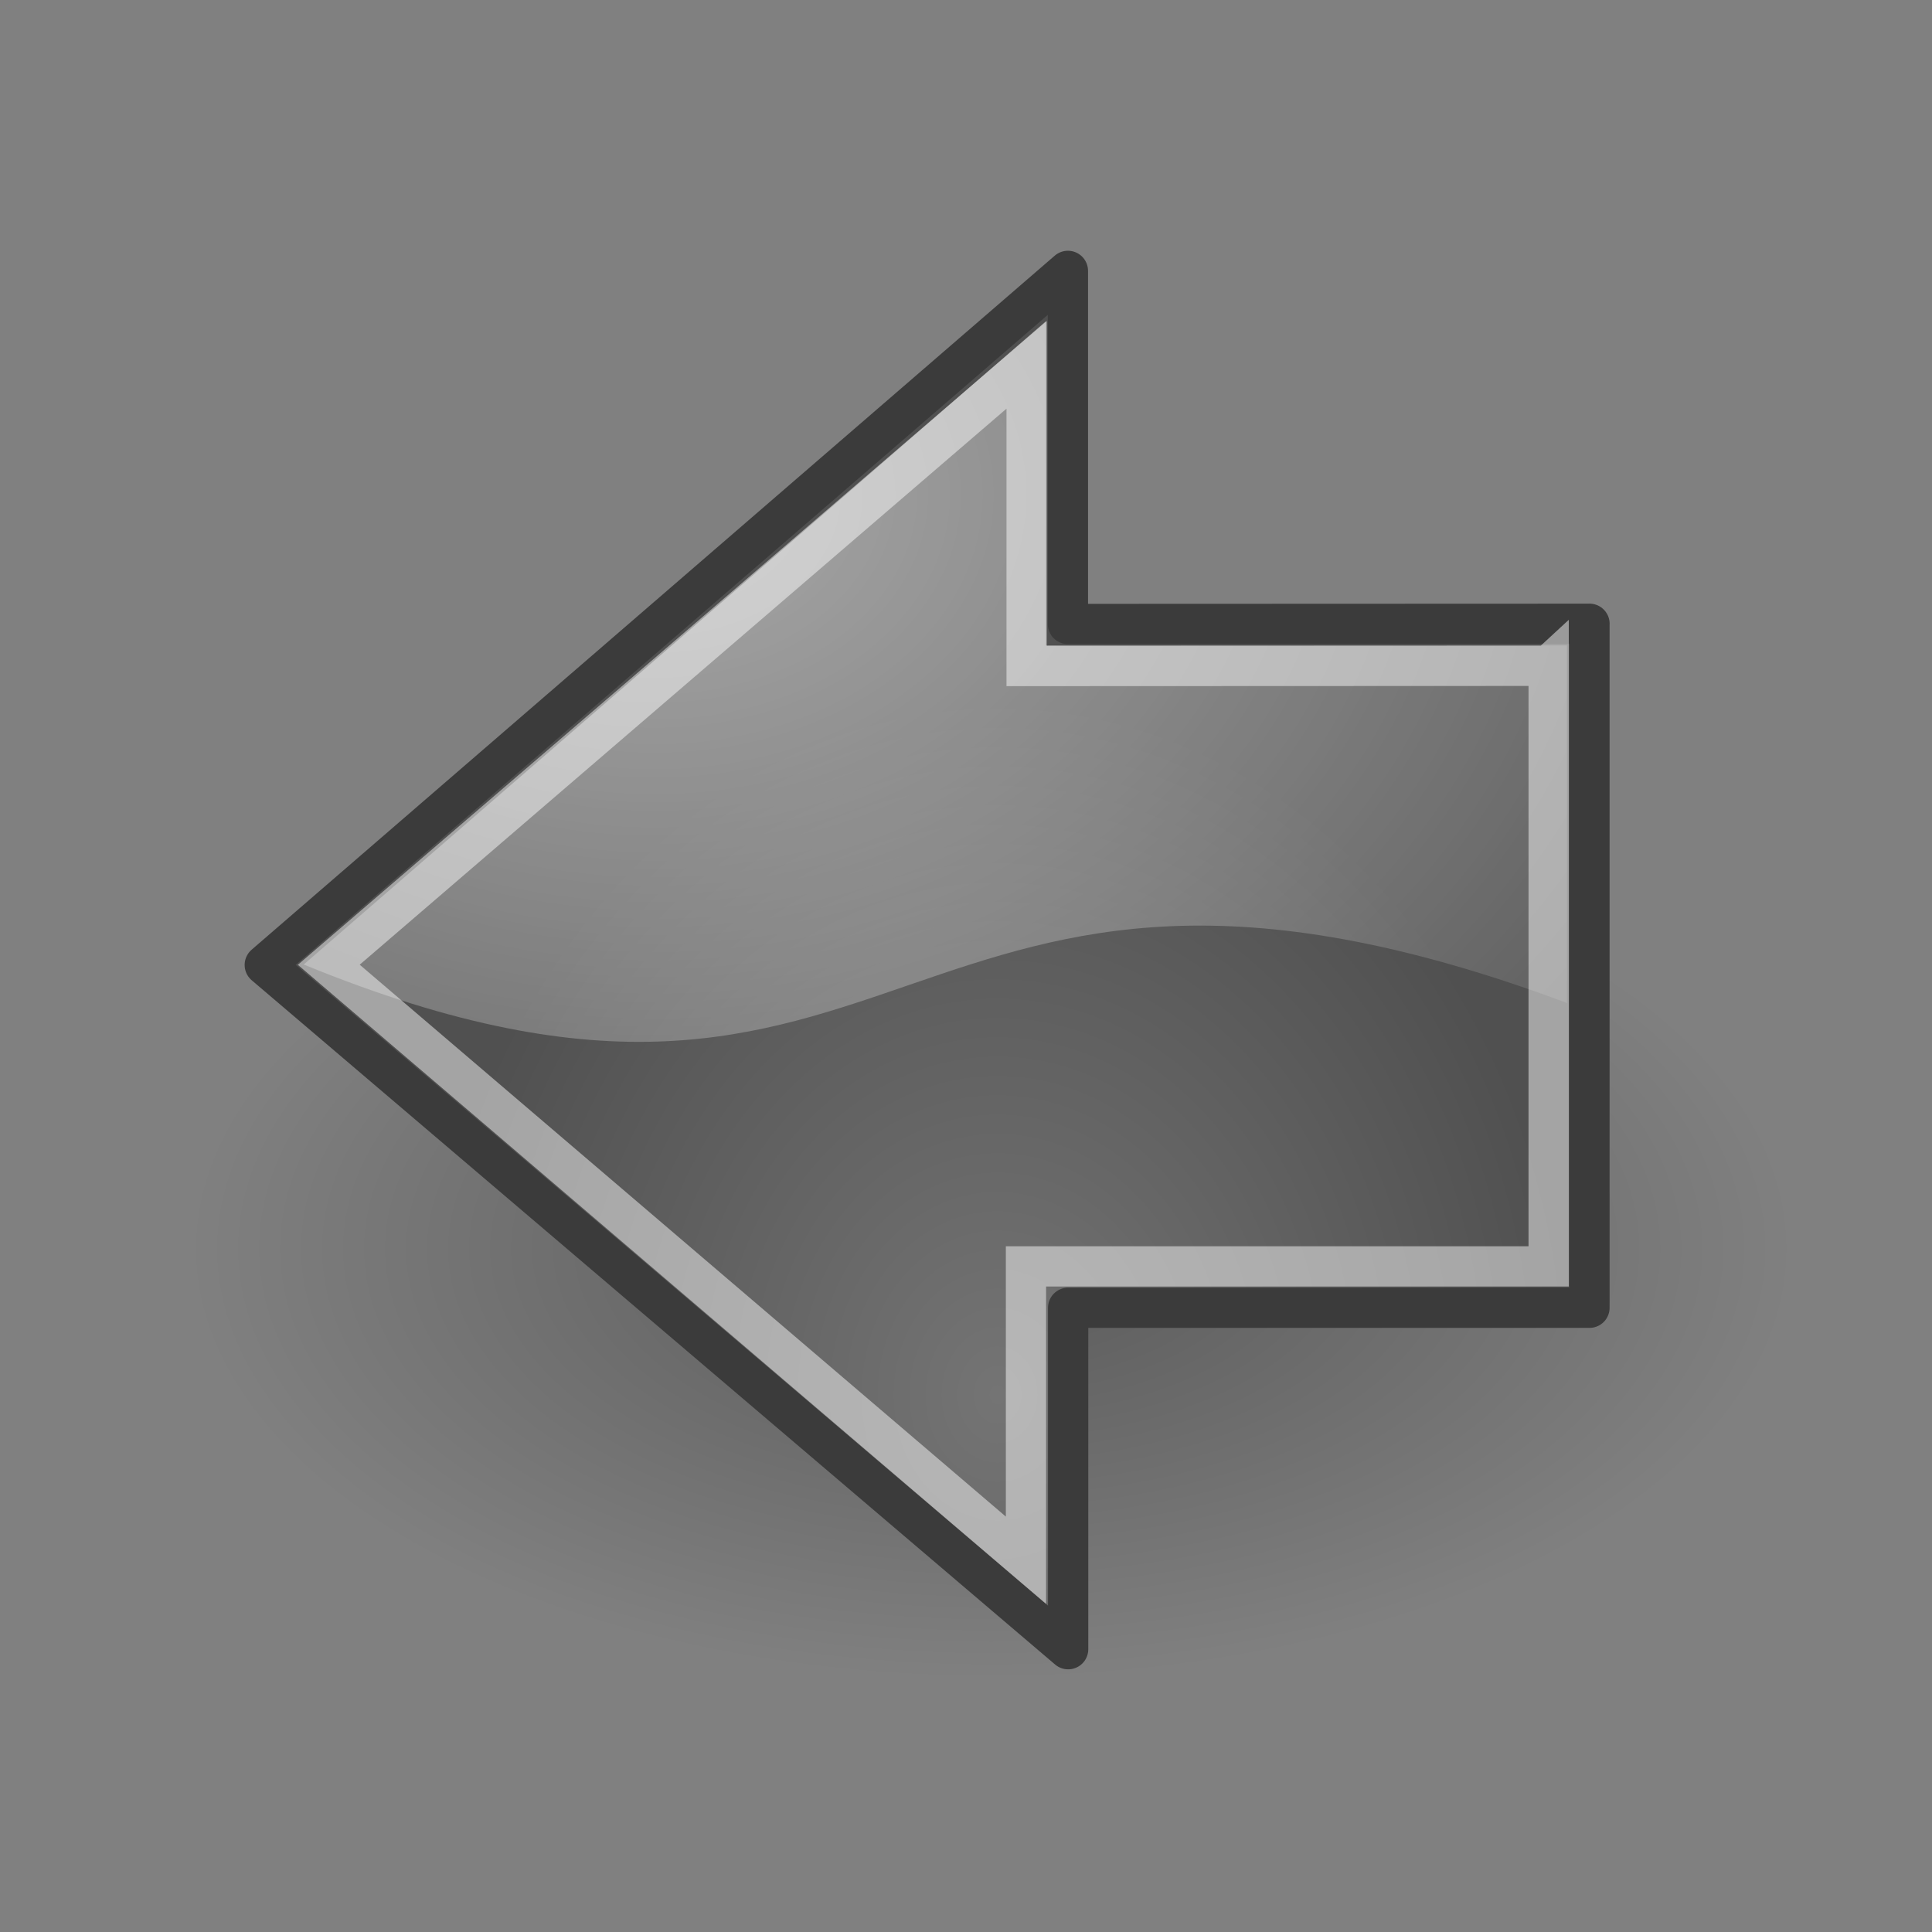 <?xml version="1.0" encoding="UTF-8" standalone="no"?>
<svg xmlns="http://www.w3.org/2000/svg" xmlns:xlink="http://www.w3.org/1999/xlink" width="48" height="48">
  <rect width="100%" height="100%" fill="#808080" stroke="none"/>
  <defs>
    <radialGradient xlink:href="#a" id="f" cx="25.076" cy="5.786" r="17.171" fx="25.076" fy="5.786" gradientTransform="matrix(-2.047 0 0 1.558 67.594 3.275)" gradientUnits="userSpaceOnUse"/>
    <radialGradient xlink:href="#b" id="d" cx="24.837" cy="36.421" r="15.645" fx="24.837" fy="36.421" gradientTransform="matrix(1 0 0 .537 0 16.873)" gradientUnits="userSpaceOnUse"/>
    <radialGradient xlink:href="#c" id="e" cx="22.292" cy="32.798" r="16.956" fx="22.292" fy="32.798" gradientTransform="matrix(-.843 0 0 1.02 43.576 1.205)" gradientUnits="userSpaceOnUse"/>
    <linearGradient id="c">
      <stop offset="0" style="stop-color:#747474;stop-opacity:1"/>
      <stop offset="1" style="stop-color:#505050;stop-opacity:1"/>
    </linearGradient>
    <linearGradient id="b">
      <stop offset="0" style="stop-color:#000;stop-opacity:1"/>
      <stop offset="1" style="stop-color:#000;stop-opacity:0"/>
    </linearGradient>
    <linearGradient id="a">
      <stop offset="0" style="stop-color:#fff;stop-opacity:1"/>
      <stop offset="1" style="stop-color:#fff;stop-opacity:0"/>
    </linearGradient>
  </defs>
  <path d="M40.482 36.421a15.645 8.397 0 1 1-31.289 0 15.645 8.397 0 1 1 31.289 0z" style="opacity:.299;color:#000;fill:url(#d);fill-opacity:1;fill-rule:evenodd;stroke:none;stroke-width:1;stroke-linecap:butt;stroke-linejoin:miter;marker:none;marker-start:none;marker-mid:none;marker-end:none;stroke-miterlimit:10;stroke-dasharray:none;stroke-dashoffset:0;stroke-opacity:1;visibility:visible;display:inline;overflow:visible" transform="matrix(-1.271 0 0 1.271 56.195 -15.279)"/>
  <path d="M39.49 15.497v16.994H26.538v8.483L6.578 23.974 26.532 6.73v8.773l12.959-.005z" style="opacity:1;color:#000;fill:url(#e);fill-opacity:1;fill-rule:evenodd;stroke:#3b3b3b;stroke-width:1;stroke-linecap:round;stroke-linejoin:round;marker:none;marker-start:none;marker-mid:none;marker-end:none;stroke-miterlimit:10;stroke-dasharray:none;stroke-dashoffset:0;stroke-opacity:1;visibility:visible;display:inline;overflow:visible"/>
  <path d="M25.988 7.978v8.056h12.942v8.884c-16.75-6.25-16.134 5.295-31.384-.955L25.988 7.978z" style="opacity:.508;color:#000;fill:url(#f);fill-opacity:1;fill-rule:evenodd;stroke:none;stroke-width:1;stroke-linecap:round;stroke-linejoin:round;marker:none;marker-start:none;marker-mid:none;marker-end:none;stroke-miterlimit:10;stroke-dasharray:none;stroke-dashoffset:0;stroke-opacity:1;visibility:visible;display:inline;overflow:visible"/>
  <path d="M38.476 16.541v14.922H25.49v7.301L8.168 23.969 25.506 9.064v7.483l12.969-.005z" style="opacity:.481;color:#000;fill:none;fill-opacity:1;fill-rule:evenodd;stroke:#fff;stroke-width:1;stroke-linecap:butt;stroke-linejoin:miter;marker:none;marker-start:none;marker-mid:none;marker-end:none;stroke-miterlimit:10;stroke-dasharray:none;stroke-dashoffset:0;stroke-opacity:1;visibility:visible;display:inline;overflow:visible"/>
</svg>